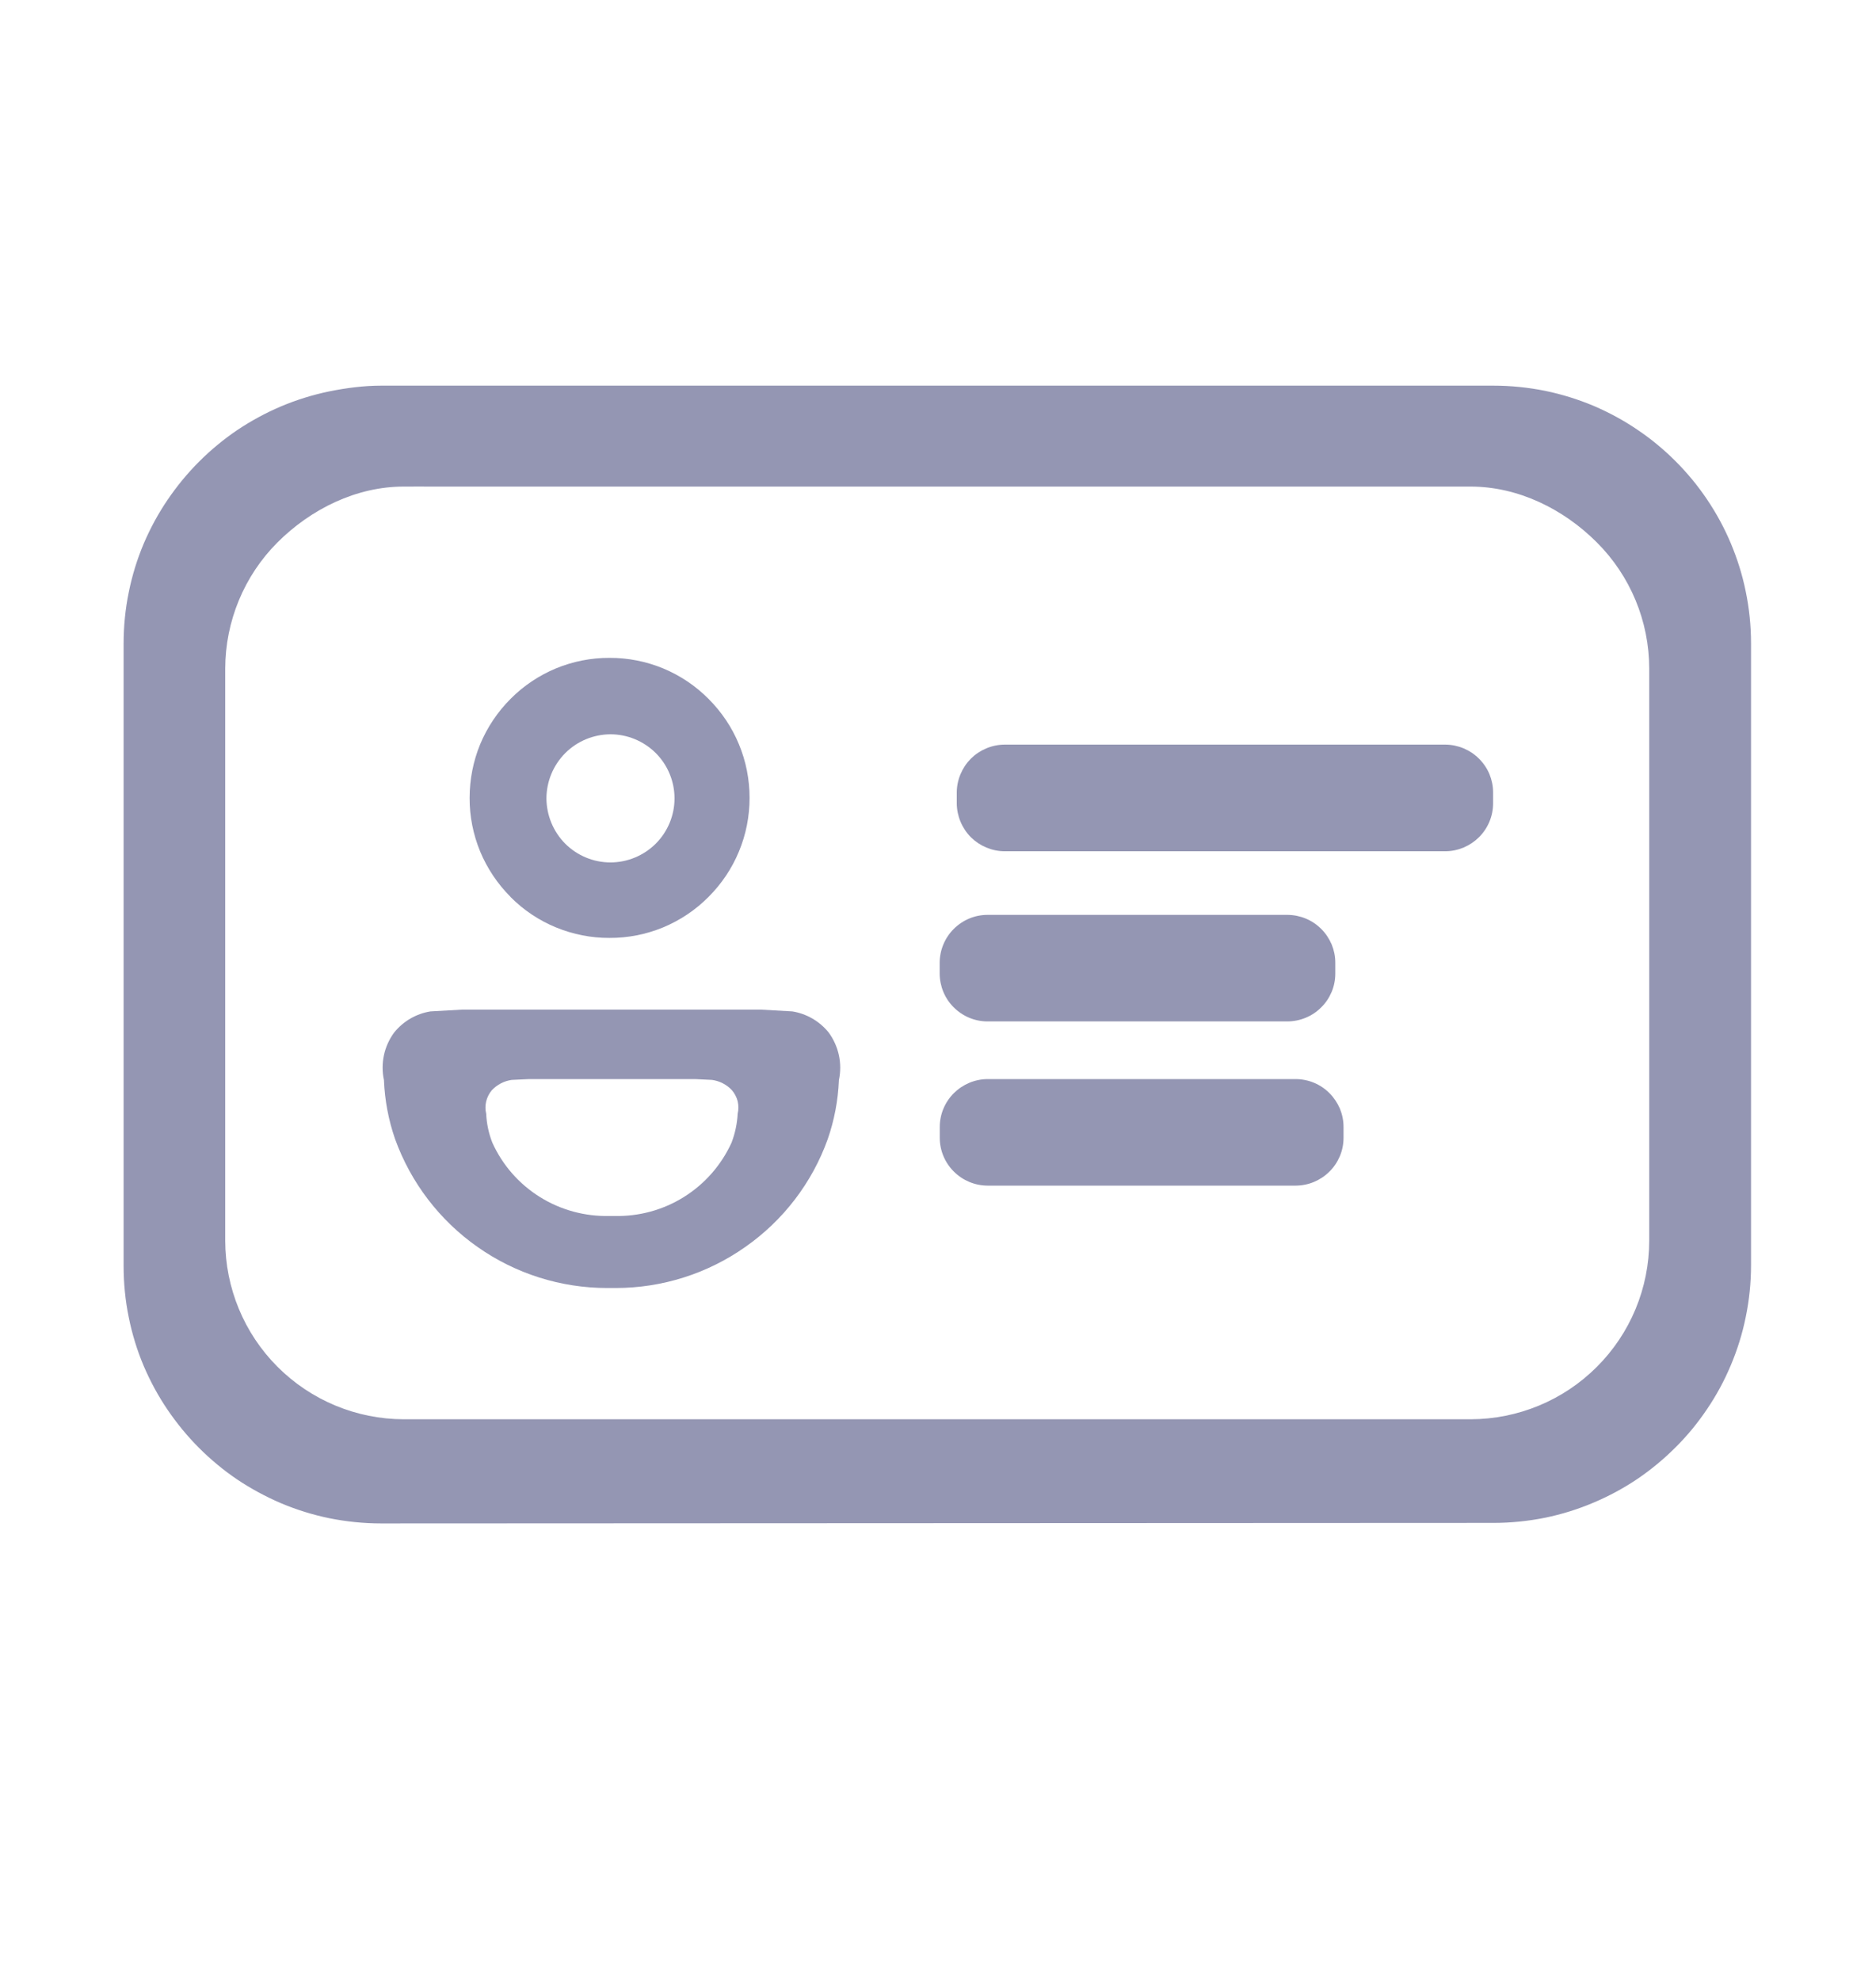 <svg width="18" height="19" viewBox="0 0 18 19" fill="none" xmlns="http://www.w3.org/2000/svg">
    <g clip-path="url(#clip0_930_33442)">
        <path fill-rule="evenodd" clip-rule="evenodd" d="M5.826 12.354C5.381 12.354 4.947 12.217 4.583 11.961C4.219 11.706 3.942 11.344 3.791 10.926C3.728 10.745 3.692 10.555 3.684 10.363V10.36C3.667 10.281 3.667 10.2 3.684 10.12C3.701 10.041 3.735 9.967 3.783 9.902C3.87 9.795 3.993 9.723 4.13 9.701L4.43 9.684H7.304L7.603 9.701C7.739 9.723 7.863 9.795 7.95 9.902C7.998 9.967 8.032 10.042 8.049 10.121C8.066 10.2 8.066 10.282 8.049 10.361V10.363C8.041 10.555 8.005 10.745 7.942 10.926C7.792 11.345 7.515 11.706 7.15 11.961C6.786 12.217 6.352 12.354 5.907 12.354H5.826ZM4.91 10.358C4.837 10.368 4.77 10.403 4.719 10.457C4.693 10.488 4.675 10.524 4.665 10.563C4.656 10.603 4.655 10.643 4.665 10.682C4.669 10.777 4.689 10.871 4.724 10.96C4.821 11.175 4.98 11.356 5.18 11.481C5.38 11.606 5.613 11.669 5.849 11.663H5.894C6.13 11.669 6.362 11.606 6.562 11.481C6.762 11.356 6.921 11.175 7.019 10.96C7.053 10.871 7.073 10.777 7.078 10.682C7.087 10.643 7.087 10.602 7.078 10.563C7.068 10.524 7.049 10.488 7.023 10.457C6.973 10.403 6.905 10.368 6.832 10.358L6.666 10.35H5.079L4.91 10.358Z" fill="#9496B3" />
        <path d="M9.475 11.372C9.353 11.371 9.238 11.323 9.152 11.237C9.066 11.152 9.017 11.035 9.017 10.914V10.809C9.017 10.687 9.066 10.571 9.152 10.485C9.238 10.4 9.353 10.351 9.475 10.35H12.433C12.555 10.351 12.671 10.399 12.756 10.485C12.799 10.528 12.832 10.578 12.856 10.633C12.879 10.689 12.891 10.748 12.891 10.809V10.914C12.891 10.974 12.879 11.034 12.856 11.089C12.832 11.145 12.799 11.195 12.756 11.237C12.67 11.323 12.555 11.371 12.433 11.372H9.475Z" fill="#9496B3" />
        <path d="M9.475 9.797C9.353 9.797 9.237 9.748 9.151 9.662C9.065 9.577 9.017 9.46 9.016 9.339V9.233C9.017 9.112 9.065 8.996 9.151 8.91C9.237 8.824 9.353 8.775 9.475 8.775H12.354C12.475 8.776 12.592 8.824 12.677 8.91C12.72 8.952 12.753 9.003 12.777 9.058C12.8 9.114 12.812 9.173 12.812 9.233V9.339C12.812 9.399 12.8 9.459 12.777 9.514C12.753 9.57 12.72 9.62 12.677 9.662C12.592 9.748 12.475 9.796 12.354 9.797H9.475Z" fill="#9496B3" />
        <path fill-rule="evenodd" clip-rule="evenodd" d="M4.899 8.603C4.774 8.478 4.675 8.33 4.607 8.167C4.54 8.004 4.505 7.829 4.506 7.653C4.506 7.477 4.54 7.302 4.607 7.139C4.675 6.976 4.774 6.828 4.899 6.703C5.023 6.578 5.171 6.479 5.334 6.411C5.497 6.344 5.672 6.309 5.848 6.31C6.025 6.309 6.2 6.344 6.363 6.411C6.526 6.479 6.674 6.578 6.798 6.703C6.923 6.828 7.023 6.976 7.09 7.139C7.158 7.302 7.192 7.477 7.192 7.653C7.192 7.83 7.158 8.004 7.09 8.167C7.023 8.33 6.923 8.478 6.798 8.603C6.674 8.728 6.526 8.827 6.363 8.895C6.2 8.962 6.025 8.997 5.848 8.996C5.672 8.997 5.497 8.962 5.334 8.895C5.171 8.828 5.023 8.729 4.899 8.604V8.603ZM5.243 7.658C5.244 7.82 5.308 7.976 5.423 8.092C5.538 8.207 5.695 8.272 5.857 8.272C6.02 8.272 6.176 8.207 6.292 8.092C6.407 7.977 6.472 7.82 6.472 7.658C6.472 7.495 6.407 7.338 6.292 7.223C6.176 7.108 6.02 7.043 5.857 7.043C5.695 7.044 5.539 7.108 5.424 7.223C5.309 7.338 5.244 7.494 5.243 7.657V7.658Z" fill="#9496B3" />
        <path d="M9.638 8.165C9.517 8.164 9.401 8.115 9.315 8.03C9.23 7.944 9.181 7.827 9.18 7.706V7.6C9.181 7.479 9.23 7.363 9.315 7.277C9.401 7.192 9.517 7.143 9.638 7.142H13.869C13.99 7.143 14.106 7.192 14.191 7.277C14.234 7.32 14.268 7.37 14.291 7.425C14.314 7.481 14.326 7.54 14.326 7.6V7.706C14.326 7.828 14.277 7.944 14.191 8.03C14.105 8.115 13.99 8.164 13.869 8.165H9.638Z" fill="#9496B3" />
        <path fill-rule="evenodd" clip-rule="evenodd" d="M12.6 3.699H14.329C14.496 3.699 14.663 3.716 14.827 3.749C14.986 3.782 15.141 3.83 15.291 3.893C15.438 3.956 15.579 4.032 15.711 4.122C15.842 4.21 15.964 4.311 16.076 4.423C16.189 4.536 16.29 4.658 16.378 4.789C16.468 4.922 16.544 5.062 16.606 5.209C16.669 5.359 16.718 5.514 16.75 5.673C16.784 5.837 16.801 6.004 16.801 6.171V12.135C16.801 12.302 16.784 12.469 16.75 12.633C16.718 12.792 16.669 12.948 16.606 13.097C16.544 13.244 16.468 13.385 16.378 13.517C16.29 13.648 16.189 13.771 16.076 13.883C15.964 13.995 15.842 14.096 15.711 14.185C15.579 14.274 15.438 14.35 15.291 14.412C15.141 14.476 14.986 14.524 14.827 14.557C14.663 14.59 14.496 14.607 14.329 14.607L3.657 14.612C3.49 14.612 3.323 14.595 3.159 14.562C3 14.529 2.845 14.481 2.696 14.418C2.549 14.355 2.408 14.279 2.275 14.19C2.144 14.101 2.022 14 1.91 13.888C1.798 13.776 1.697 13.653 1.608 13.522C1.518 13.39 1.442 13.249 1.379 13.102C1.316 12.953 1.268 12.797 1.236 12.638C1.202 12.474 1.186 12.307 1.186 12.14V6.176C1.186 6.009 1.202 5.842 1.236 5.678C1.268 5.519 1.316 5.364 1.379 5.214C1.442 5.067 1.518 4.926 1.608 4.794C1.697 4.663 1.798 4.54 1.91 4.428C2.022 4.316 2.144 4.215 2.275 4.126C2.408 4.037 2.548 3.961 2.696 3.898C2.845 3.835 3 3.787 3.159 3.754C3.323 3.721 3.49 3.699 3.657 3.699H5.4H6.379H12.6ZM7.835 4.667H6.56C6.56 4.667 4.209 4.667 4.138 4.667C4.066 4.666 3.926 4.667 3.926 4.667H3.874C3.42 4.667 2.985 4.881 2.663 5.202C2.342 5.523 2.162 5.959 2.161 6.413V11.9C2.162 12.354 2.342 12.789 2.663 13.11C2.985 13.432 3.42 13.612 3.874 13.613H14.11C14.565 13.612 15 13.432 15.321 13.111C15.643 12.79 15.824 12.354 15.824 11.9V6.413C15.824 5.959 15.643 5.523 15.321 5.202C15 4.881 14.565 4.667 14.11 4.667H9.021H9.025H7.835Z" fill="#9496B3" />
    </g>
    <defs>
        <clipPath id="clip0_930_33442">
            <rect width="18" height="18" fill="white" transform="translate(0 0.099)" />
        </clipPath>
    </defs>
</svg>
    